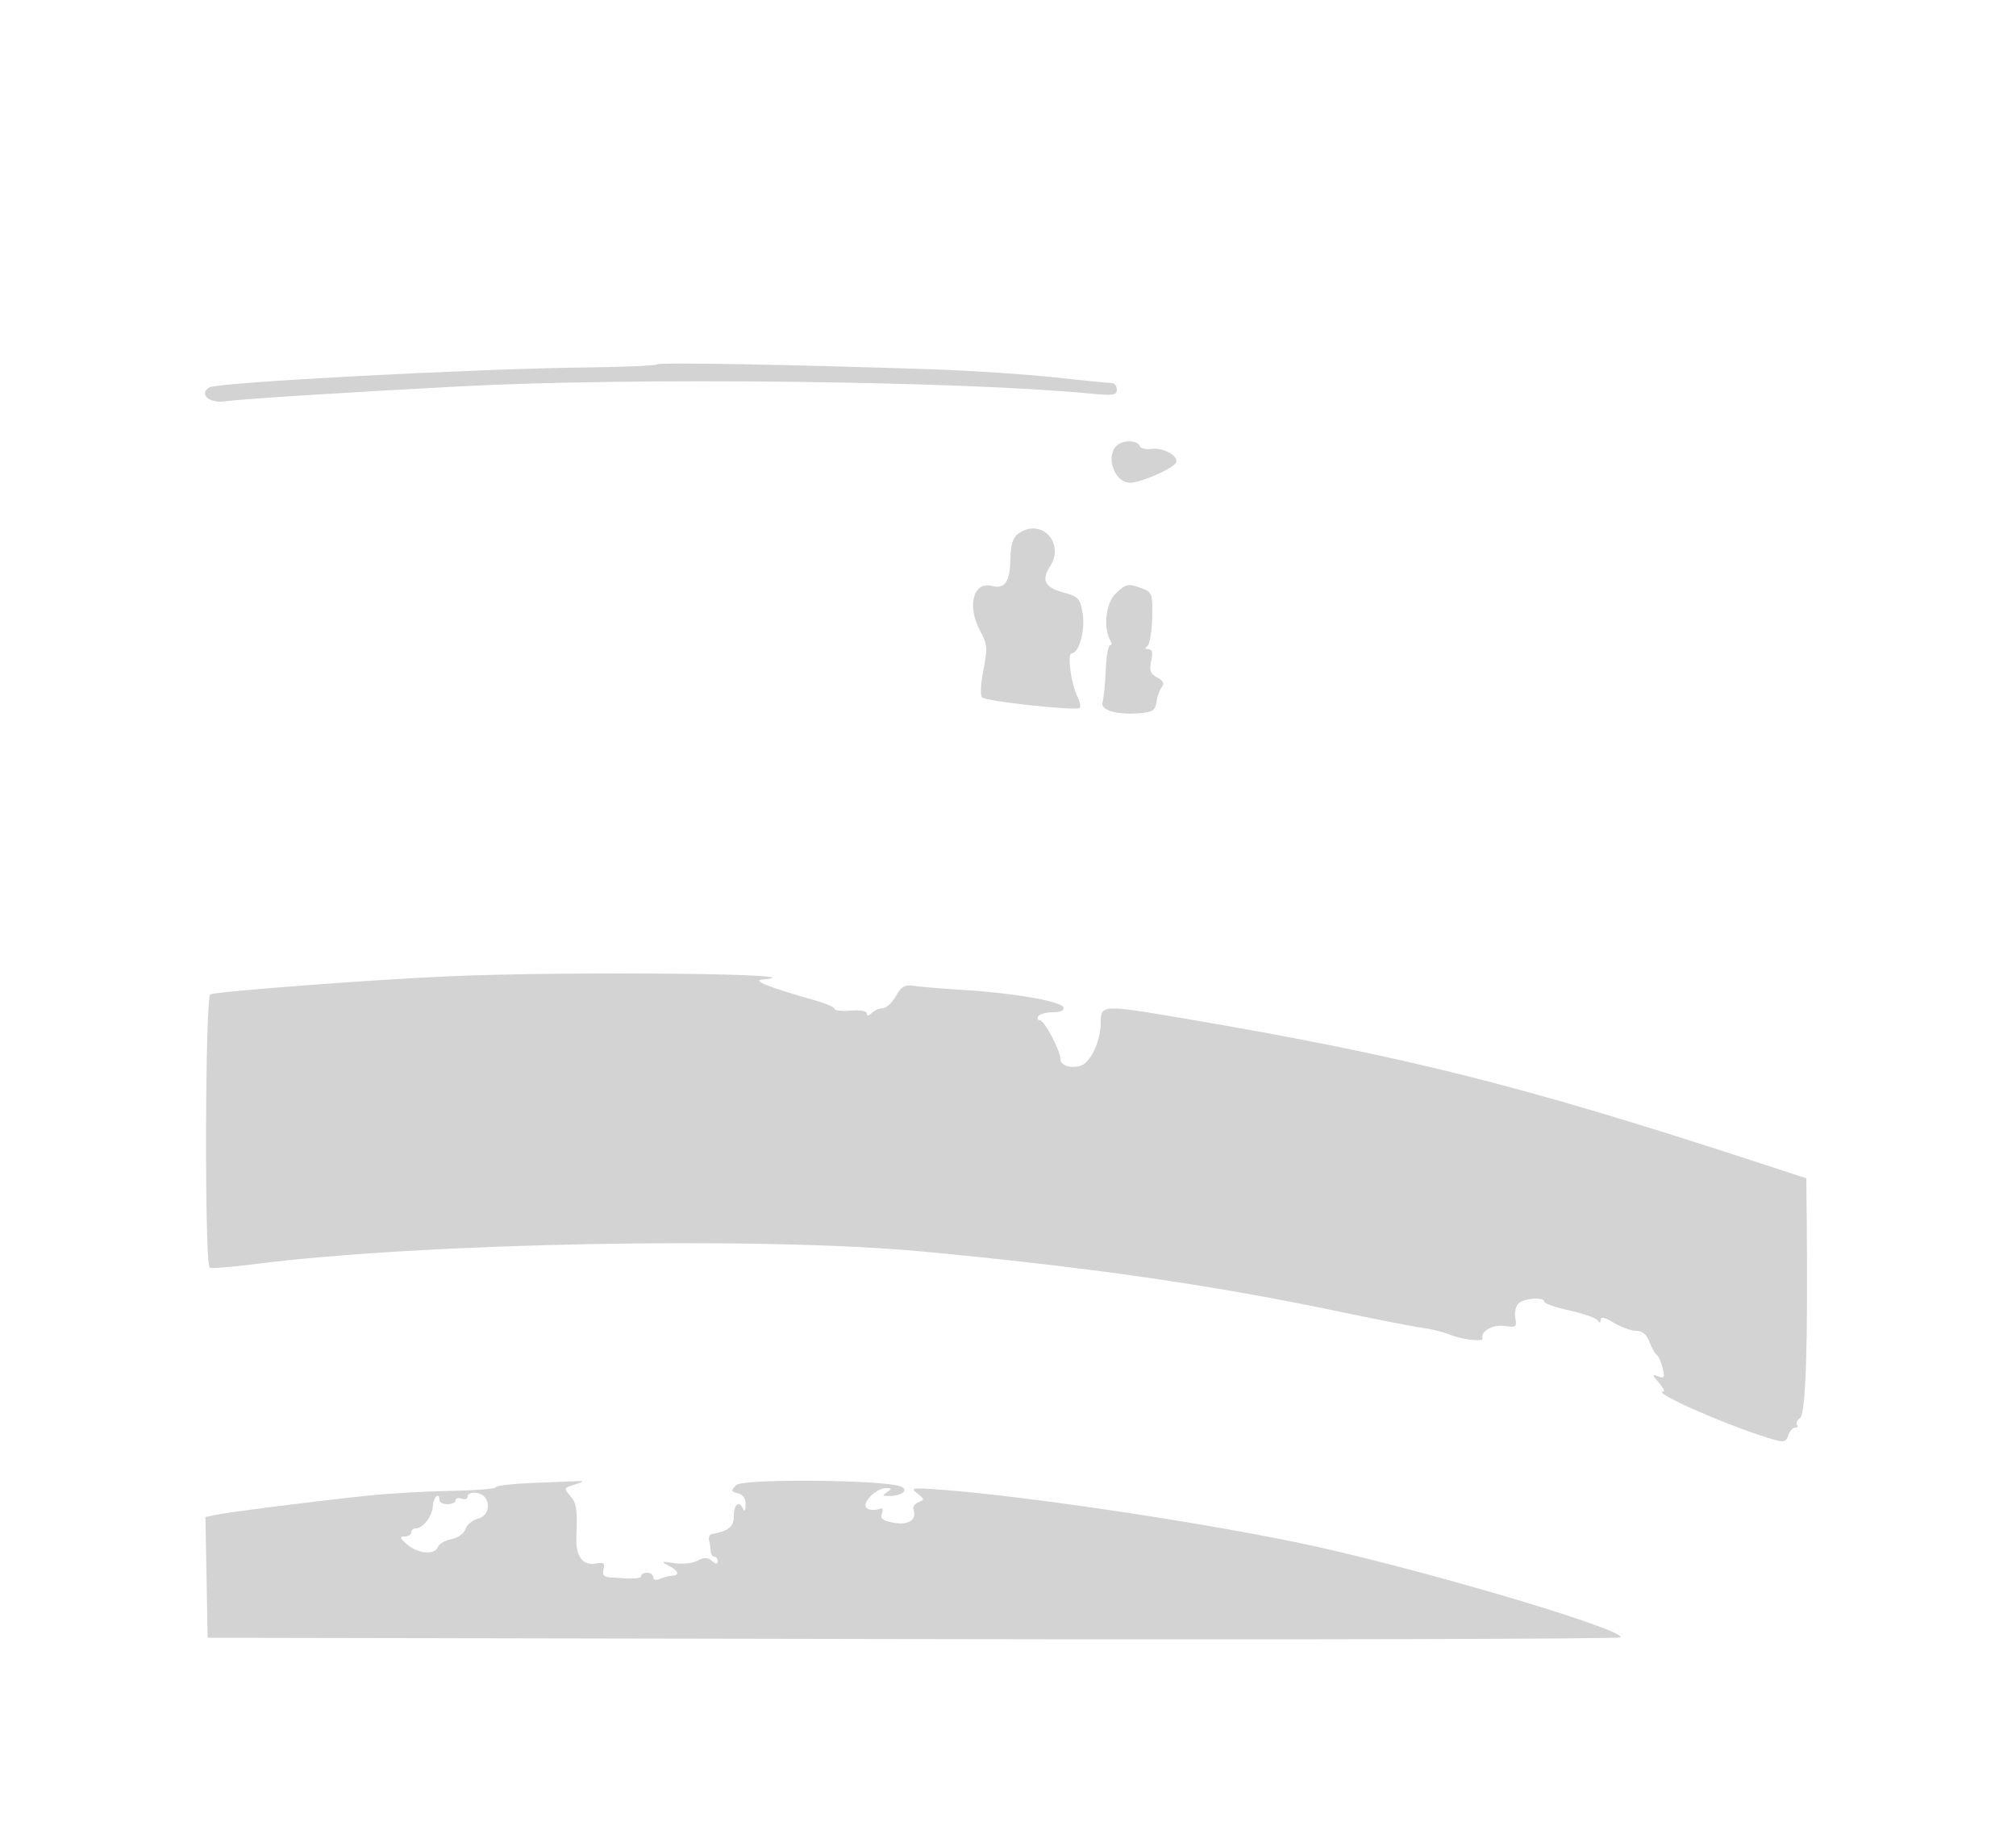 <svg xmlns="http://www.w3.org/2000/svg" width="500" height="458"><path d="M162.959 90.354c-.298.309-8.398.656-18 .771-27.689.331-91.042 3.69-93.054 4.934-2.661 1.644-.078 3.989 3.82 3.468 4.627-.618 28.283-2.127 58.275-3.715 43.122-2.285 124.385-1.346 156.75 1.811 5.341.521 6.25.375 6.25-1.007 0-.889-.562-1.62-1.25-1.626-.687-.005-7.1-.643-14.25-1.418-7.15-.775-20.65-1.667-30-1.984-34.924-1.181-68.018-1.777-68.541-1.234m115.28 19.378c-4.763 1.669-2.275 10.709 2.729 9.92 3.272-.515 9.813-3.489 10.648-4.84.957-1.549-2.907-3.866-5.842-3.503-1.499.186-2.873-.106-3.054-.648-.374-1.122-2.61-1.585-4.481-.929m-25.704 22.618c-1.354.991-1.875 2.735-1.954 6.545-.112 5.418-1.396 7.228-4.543 6.405-4.617-1.208-6.281 4.91-3.001 11.031 1.85 3.451 1.929 4.353.859 9.793-.688 3.497-.808 6.338-.288 6.82 1.063.987 23.395 3.387 24.182 2.599.301-.3.046-1.558-.565-2.795-1.597-3.229-2.6-10.748-1.434-10.748 1.838 0 3.422-5.778 2.721-9.927-.62-3.671-1.047-4.14-4.649-5.11-4.693-1.264-5.672-3.079-3.473-6.436 3.879-5.92-2.235-12.286-7.855-8.177m24.035 14.989c-2.336 2.336-2.967 8.592-1.161 11.513.39.632.345 1.148-.1 1.148-.445.001-.928 2.813-1.074 6.25-.146 3.438-.507 7.013-.801 7.945-.617 1.96 3.857 3.182 9.633 2.632 2.792-.266 3.498-.794 3.779-2.827.19-1.375.782-3.031 1.314-3.68.671-.817.313-1.532-1.16-2.32-1.707-.914-2.001-1.719-1.485-4.07.459-2.09.263-2.934-.686-2.945-.859-.01-.956-.275-.273-.75.582-.404 1.123-3.567 1.204-7.027.138-5.866-.023-6.358-2.371-7.25-3.584-1.363-4.2-1.238-6.819 1.381M111.5 242.085c-18.625.806-56.996 3.697-59.325 4.47-1.309.434-1.48 66.485-.175 67.775.275.272 5.225-.111 11-.851 41.499-5.316 125.563-6.913 165.752-3.147 40.673 3.811 71.42 8.225 102.348 14.692 10.231 2.139 20.131 4.072 22 4.296 1.87.224 4.676.922 6.236 1.551 3.163 1.277 8.664 1.956 8.36 1.033-.576-1.75 2.532-3.524 5.427-3.099 2.901.426 3.123.263 2.696-1.974-.257-1.34.11-2.976.815-3.634 1.427-1.333 6.366-1.646 6.366-.403 0 .436 2.813 1.409 6.25 2.161 3.438.752 6.581 1.857 6.985 2.456.504.748.739.702.75-.146.01-.831 1.08-.586 3.265.746 1.788 1.09 4.274 1.983 5.525 1.985 1.555.003 2.603.867 3.312 2.734.571 1.501 1.391 2.963 1.822 3.25.43.286 1.083 1.746 1.449 3.243.566 2.312.4 2.627-1.096 2.081-1.595-.582-1.581-.437.143 1.526 1.048 1.194 1.578 2.17 1.179 2.17-3.677 0 16.77 8.947 27.44 12.007 2.395.687 2.998.499 3.502-1.089.335-1.055 1.103-1.918 1.708-1.918s.806-.293.448-.651c-.358-.358-.009-1.146.776-1.75 1.402-1.079 1.957-17.95 1.639-49.761l-.097-9.663-13.75-4.486c-57.051-18.615-86.456-25.966-140.658-35.16-20.317-3.447-20.592-3.432-20.592 1.07 0 4.676-2.59 10.061-5.163 10.733-2.539.664-4.837-.168-4.837-1.751 0-2.059-3.99-9.581-5.082-9.581-.57 0-.758-.45-.418-1s1.979-1 3.642-1c1.9 0 2.877-.444 2.627-1.194-.501-1.503-12.365-3.575-24.769-4.326-5.225-.316-10.762-.772-12.305-1.013-2.292-.359-3.114.105-4.5 2.541-.932 1.639-2.392 2.982-3.245 2.986-.852.003-2.09.546-2.75 1.206-.768.768-1.2.815-1.2.133 0-.635-1.62-.93-4-.728-2.2.186-4 0-4-.415 0-.414-2.137-1.358-4.75-2.096-11.36-3.212-15.798-4.947-13.25-5.18 16.1-1.473-47.017-2.148-77.5-.829m20.25 125.66c-4.812.183-8.753.653-8.756 1.044-.004.391-5.083.797-11.288.903-6.204.106-15.539.647-20.743 1.203-13.568 1.45-33.991 4.028-37.239 4.7l-2.775.575.275 14.972.276 14.973 175.25.325c96.387.179 175.25-.017 175.25-.436 0-2.368-53.373-17.992-80.5-23.565-25.864-5.313-66.605-11.363-87.5-12.992-7.773-.607-8.329-.532-6.5.873 1.811 1.392 1.84 1.599.313 2.191-.928.36-1.495 1.18-1.26 1.822.917 2.512-1.24 3.948-4.898 3.262-2.761-.518-3.422-1.038-2.936-2.305.453-1.18.205-1.475-.886-1.056-.833.319-2.089.226-2.792-.208-1.644-1.016 2.132-5.033 4.709-5.011 1.496.013 1.532.157.25.985-1.242.803-1.156.969.5.969 3.207 0 5.052-1.543 2.853-2.387-4.333-1.663-39.122-1.956-40.735-.343-1.395 1.395-1.354 1.597.418 2.06 1.281.335 1.937 1.328 1.885 2.857-.043 1.289-.306 1.782-.583 1.094-.921-2.283-2.338-1.293-2.338 1.633 0 2.728-1.259 3.765-5.5 4.528-.55.099-.83.834-.623 1.634.208.8.395 2.018.417 2.705.022.688.414 1.25.873 1.25.458 0 .833.505.833 1.122 0 .798-.415.778-1.436-.069-1.096-.91-1.95-.917-3.605-.031-1.201.642-3.798.906-5.814.589-3.189-.5-3.363-.43-1.395.561 2.472 1.245 2.953 2.468 1 2.542-.687.026-2.037.375-3 .774-1.05.436-1.75.283-1.75-.381 0-.609-.675-1.107-1.5-1.107s-1.5.353-1.5.784c0 .717-1.732.801-7.656.372-1.586-.115-2.027-.653-1.666-2.033.4-1.53.047-1.793-1.904-1.42-3.218.615-5.008-1.77-4.826-6.426.278-7.092.045-8.627-1.587-10.431-1.335-1.475-1.38-1.885-.247-2.246 3.927-1.251 4.187-1.432 1.886-1.315-1.375.069-6.437.276-11.25.46M116 371.037c0 .648-.675.918-1.5.601-.825-.316-1.5-.139-1.5.393 0 .533-.9.969-2 .969s-2-.45-2-1c0-2.184-1.509-.839-1.642 1.464-.148 2.571-2.444 5.536-4.287 5.536-.589 0-1.071.45-1.071 1s-.744 1-1.653 1c-1.32 0-1.188.403.653 2 2.659 2.306 6.817 2.641 7.595.612.293-.763 1.818-1.645 3.389-1.959 1.613-.322 3.123-1.415 3.471-2.513.339-1.067 1.754-2.227 3.144-2.575 3.397-.853 3.121-5.892-.349-6.385-1.239-.176-2.25.209-2.25.857" fill="#d3d3d3" fill-rule="evenodd"/></svg>
